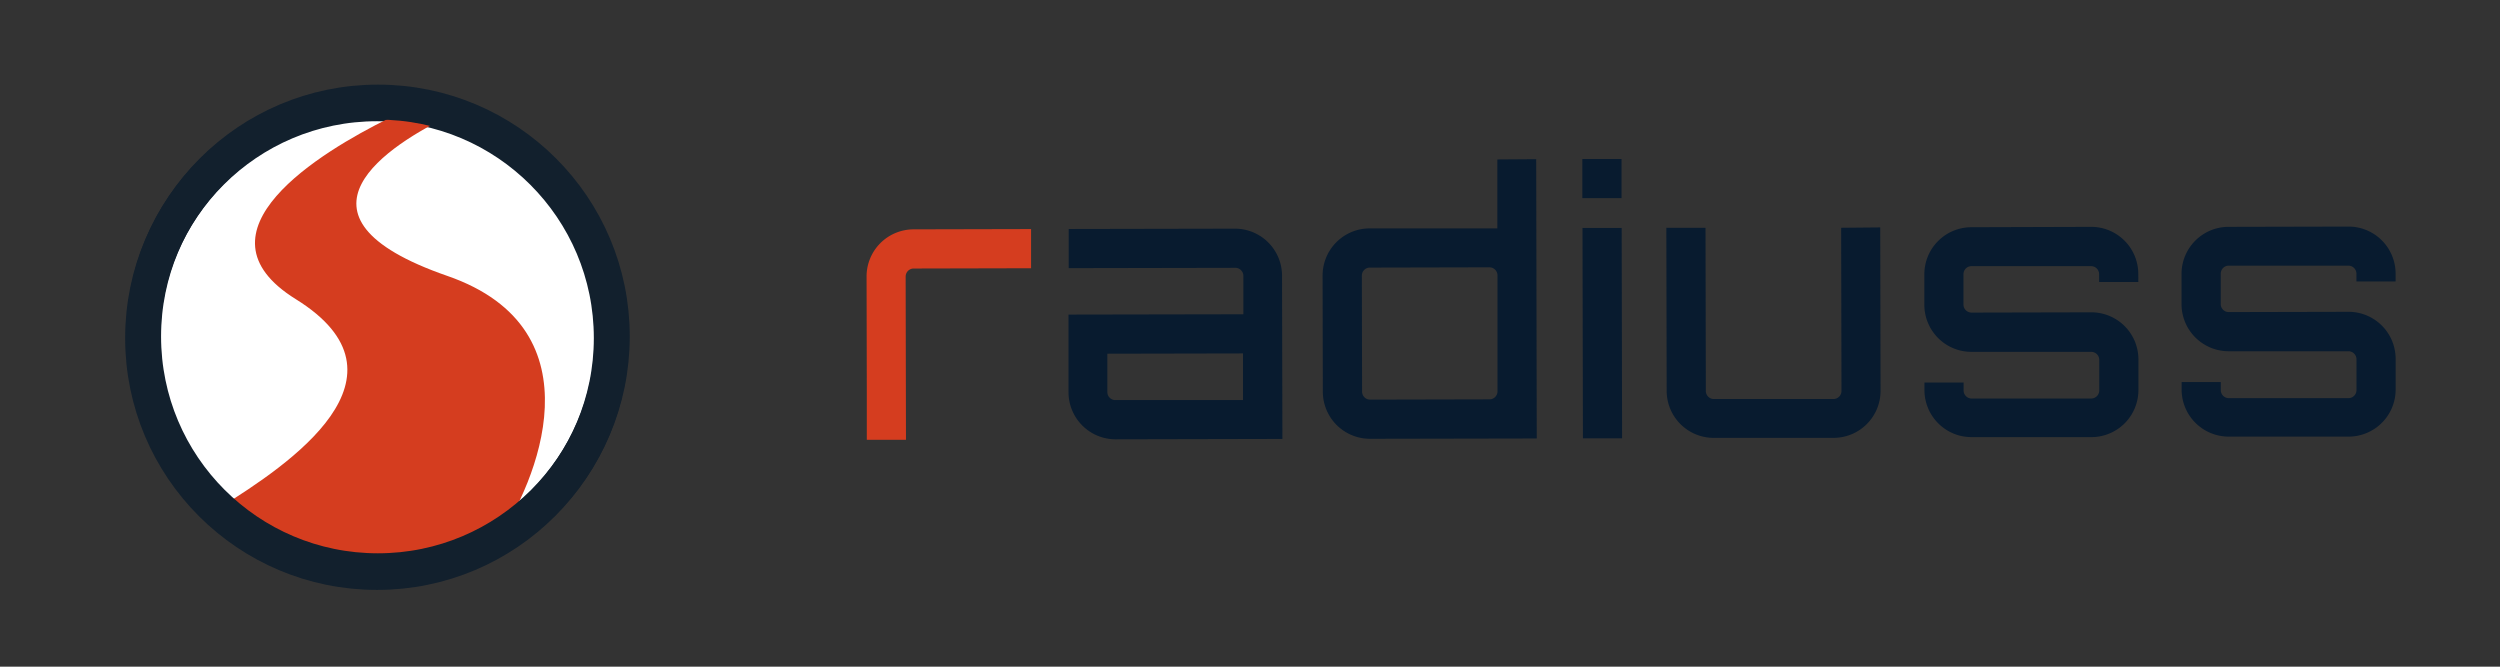 <?xml version="1.0" encoding="UTF-8" standalone="no"?>
<svg
   xmlns:dc="http://purl.org/dc/elements/1.1/"
   xmlns:cc="http://creativecommons.org/ns#"
   xmlns:rdf="http://www.w3.org/1999/02/22-rdf-syntax-ns#"
   xmlns:svg="http://www.w3.org/2000/svg"
   xmlns="http://www.w3.org/2000/svg"
   xmlns:sodipodi="http://sodipodi.sourceforge.net/DTD/sodipodi-0.dtd"
   xmlns:inkscape="http://www.inkscape.org/namespaces/inkscape"
   id="Layer_1"
   data-name="Layer 1"
   viewBox="0 0 540 144"
   version="1.1"
   sodipodi:docname="rse-radiuss-roadmap.svg"
   inkscape:version="0.92.5 (2060ec1f9f, 2020-04-08)">
  <rect x="0" y="0" width="540" height="144" fill="#333333" stroke="none"/>
  <sodipodi:namedview
     pagecolor="#ffffff"
     bordercolor="#666666"
     borderopacity="1"
     objecttolerance="10"
     gridtolerance="10"
     guidetolerance="10"
     inkscape:pageopacity="0"
     inkscape:pageshadow="2"
     inkscape:window-width="1848"
     inkscape:window-height="1016"
     id="namedview73"
     showgrid="false"
     inkscape:zoom="1.8175263"
     inkscape:cx="-26.832024"
     inkscape:cy="65.397621"
     inkscape:window-x="72"
     inkscape:window-y="27"
     inkscape:window-maximized="1"
     inkscape:current-layer="g70" />
  <defs
     id="defs22">
    <style
       id="style2">
      .cls-1 {
        fill: none;
      }

      .cls-2, .cls-5 {
        fill: #081b2f;
      }

      .cls-3 {
        opacity: 0.6;
        fill: url(#linear-gradient);
      }

      .cls-4 {
        fill: #566271;
      }

      .cls-4, .cls-5 {
        fill-rule: evenodd;
      }

      .cls-6 {
        isolation: isolate;
      }

      .cls-7 {
        fill: #ac3014;
      }

      .cls-8 {
        fill: #8c2304;
      }

      .cls-9 {
        fill: #d53d1f;
      }

      .cls-10 {
        clip-path: url(#clip-path);
      }

      .cls-11 {
        fill: #952609;
      }

      .cls-12 {
        fill: #9e2a0e;
      }

      .cls-13 {
        fill: #a82e12;
      }
    </style>
    <linearGradient
       id="linear-gradient"
       x1="129.3"
       y1="61.07"
       x2="120.14"
       y2="84.93"
       gradientUnits="userSpaceOnUse">
      <stop
         offset="0"
         stop-color="#fff"
         stop-opacity="0.3"
         id="stop4" />
      <stop
         offset="0.05"
         stop-color="#e1e1e1"
         stop-opacity="0.37"
         id="stop6" />
      <stop
         offset="0.24"
         stop-color="#7f7f7f"
         stop-opacity="0.6"
         id="stop8" />
      <stop
         offset="0.43"
         stop-color="#393939"
         stop-opacity="0.77"
         id="stop10" />
      <stop
         offset="0.61"
         stop-color="#0e0e0e"
         stop-opacity="0.87"
         id="stop12" />
      <stop
         offset="0.79"
         stop-opacity="0.9"
         id="stop14" />
      <stop
         offset="0.86"
         id="stop16" />
    </linearGradient>
    <clipPath
       id="clip-path">
      <path
         class="cls-1"
         d="M91.75,45.54,84,41.25c-.11-6.8,5.57-12.95,12.64-13.7l7.79,4.29C97.33,32.59,91.65,38.74,91.75,45.54Z"
         id="path19" />
    </clipPath>
  </defs>
  <g
     id="g70">
    <g
       id="g38"
       inkscape:export-xdpi="115.52917"
       inkscape:export-ydpi="115.52917">
      <path
         class="cls-2"
         d="M222.71,49.48l0,8.46L197.34,58a1.74,1.74,0,0,0-1.72,1.73L195.69,95h-8.46l0-10.18-.05-25.07a10.17,10.17,0,0,1,10.17-10.21Z"
         id="path24"
         style="fill:#d53d1f;fill-opacity:1" />
      <path
         class="cls-2"
         d="M276.92,59.56,277,94.81l-36,.08a10.17,10.17,0,0,1-10.2-10.17l0-16.77,37.77-.07,0-8.31a1.74,1.74,0,0,0-1.73-1.72l-36,.07V49.46l36-.07A10.17,10.17,0,0,1,276.92,59.56Zm-8.43,16.78-29.3.06,0,8.3a1.73,1.73,0,0,0,1.72,1.72l27.58,0Z"
         id="path26" />
      <path
         class="cls-2"
         d="M331.82,34.38l.12,60.33-36,.07a10.18,10.18,0,0,1-10.21-10.17l-.05-25.07a10.18,10.18,0,0,1,10.17-10.21l27.58,0,0-14.89ZM321.74,86.26a1.73,1.73,0,0,0,1.72-1.72l0-25.07a1.75,1.75,0,0,0-1.73-1.73l-25.85.06a1.73,1.73,0,0,0-1.72,1.72l.05,25.08a1.73,1.73,0,0,0,1.72,1.72Z"
         id="path28" />
      <path
         class="cls-2"
         d="M350.25,34.34l0,8.46-8.46,0,0-8.46Zm-8.43,14.9h8.46l.09,45.44-8.46,0Z"
         id="path30" />
      <path
         class="cls-2"
         d="M406.13,49.12l.07,35.25A10.16,10.16,0,0,1,396,94.58l-25.86,0A10.16,10.16,0,0,1,360,84.46l-.07-35.25,8.46,0,.07,35.26a1.74,1.74,0,0,0,1.73,1.72l25.85,0a1.75,1.75,0,0,0,1.72-1.73l-.07-35.26Z"
         id="path32" />
      <path
         class="cls-2"
         d="M461.88,60.91l-8.47,0V59.21a1.73,1.73,0,0,0-1.73-1.72l-25.85,0a1.73,1.73,0,0,0-1.72,1.72v6.59a1.74,1.74,0,0,0,1.73,1.72l25.85-.06a10.17,10.17,0,0,1,10.21,10.17v6.58a10.17,10.17,0,0,1-10.16,10.21l-25.86,0a10.17,10.17,0,0,1-10.2-10.17V82.63l8.46,0v1.73a1.74,1.74,0,0,0,1.72,1.72l25.86,0a1.75,1.75,0,0,0,1.72-1.73V77.7A1.74,1.74,0,0,0,451.72,76l-25.86,0a10.17,10.17,0,0,1-10.2-10.17V59.28a10.16,10.16,0,0,1,10.16-10.2L451.67,49a10.17,10.17,0,0,1,10.2,10.17Z"
         id="path34" />
      <path
         class="cls-2"
         d="M517.45,60.8l-8.46,0V59.1a1.74,1.74,0,0,0-1.73-1.72l-25.86,0a1.73,1.73,0,0,0-1.72,1.72l0,6.59a1.73,1.73,0,0,0,1.72,1.72l25.86-.06a10.17,10.17,0,0,1,10.2,10.17l0,6.58a10.17,10.17,0,0,1-10.17,10.21l-25.85,0a10.17,10.17,0,0,1-10.21-10.17V82.52l8.46,0v1.73A1.74,1.74,0,0,0,481.46,86l25.85,0A1.74,1.74,0,0,0,509,84.17V77.59a1.74,1.74,0,0,0-1.73-1.72l-25.85,0a10.18,10.18,0,0,1-10.21-10.17V59.17A10.16,10.16,0,0,1,481.39,49l25.85-.06a10.17,10.17,0,0,1,10.21,10.17Z"
         id="path36" />
    </g>
    <circle
       style="fill:#ffffff;fill-opacity:1;stroke:#12202d;stroke-width:7.559;stroke-linecap:butt;stroke-linejoin:round;stroke-miterlimit:4;stroke-dasharray:none;stroke-dashoffset:0;stroke-opacity:1"
       id="path2098"
       cx="81.429"
       cy="73.024"
       r="50.618"
       inkscape:export-xdpi="220.60001"
       inkscape:export-ydpi="220.60001"
       inkscape:export-filename="/home/vanessa/Desktop/Code/radiuss/logo/docker/radius-docker.png" />
    <path
       d="M 96.605,59.59 C 59.229,46.635 84.431,31.117 97.116,24.997 97.289,24.913 97.23,24.65 97.038,24.65 h -9.049 c -1.431,0 -2.845,0.336 -4.154,0.985 C 69.466,32.758 40.492,50.089 63.899,64.624 90.742,81.293 62.515,100.308 47.454,109.644 l 35.076,15.956 25.079,-9.353 C 115.507,104.814 130.22,71.24 96.605,59.59 Z"
       id="path924"
       inkscape:connector-curvature="0"
       style="fill:#d53d1f;fill-opacity:1;stroke-width:0.17"
       sodipodi:nodetypes="ccssccccccc"
       inkscape:export-xdpi="220.60001"
       inkscape:export-ydpi="220.60001" />
    <circle
       style="fill:none;fill-opacity:1;stroke:#12202d;stroke-width:7.559;stroke-linecap:butt;stroke-linejoin:round;stroke-miterlimit:4;stroke-dasharray:none;stroke-dashoffset:0;stroke-opacity:1"
       id="path2098-3"
       cx="81.63"
       cy="72.675"
       r="50.618"
       inkscape:export-xdpi="220.60001"
       inkscape:export-ydpi="220.60001"
       inkscape:export-filename="/home/vanessa/Desktop/Code/radiuss/logo/docker/radius-docker.png" />
  </g>
</svg>
